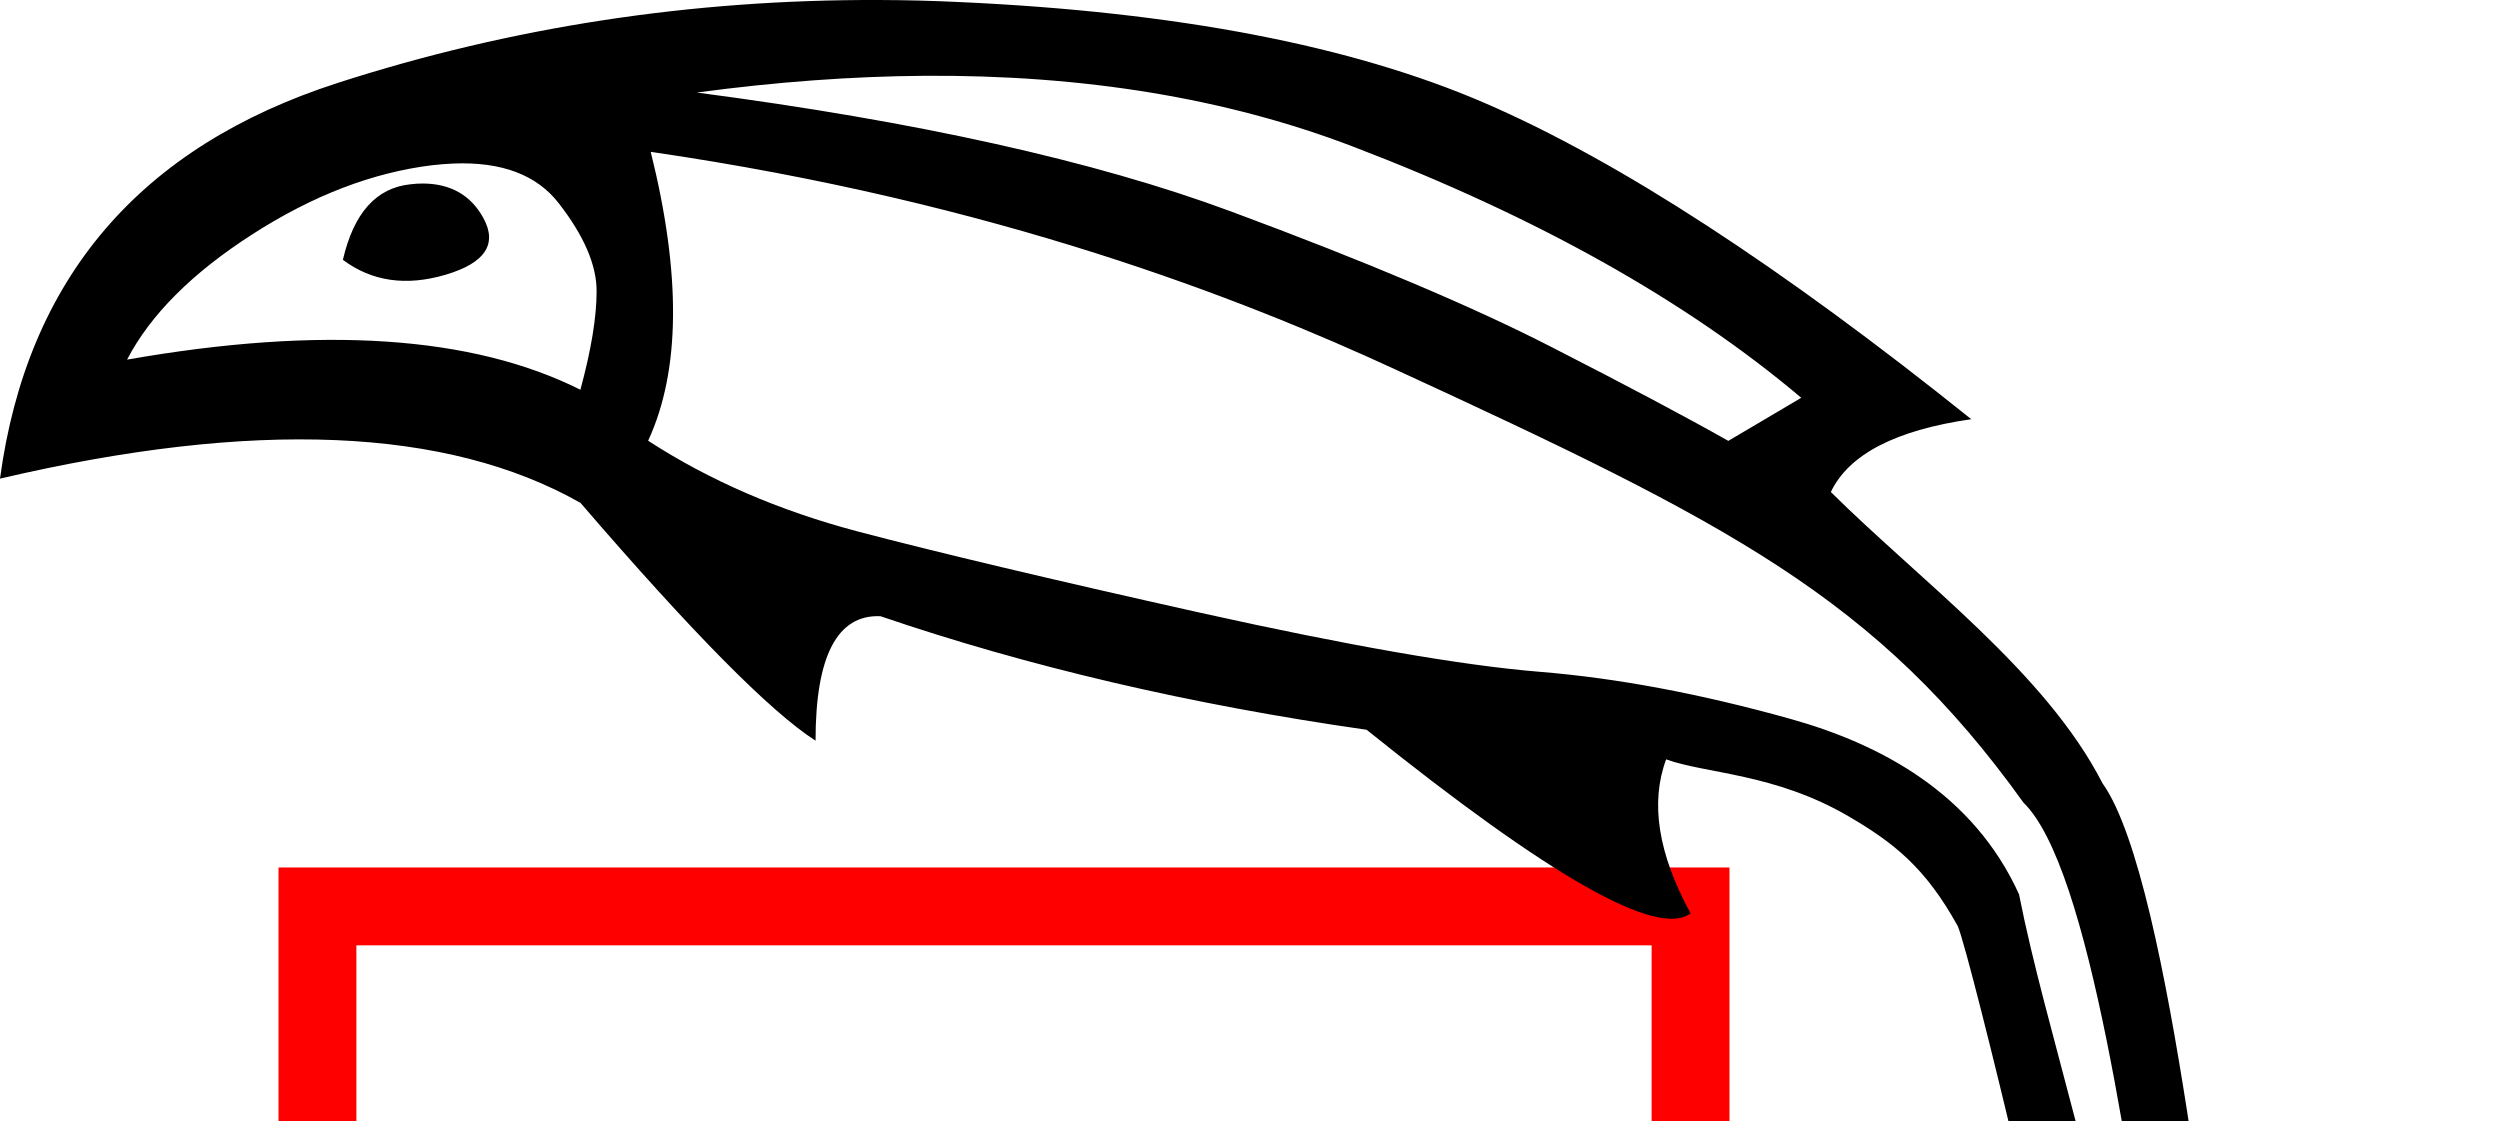 <?xml version="1.0" encoding="UTF-8" standalone="no"?>
<svg
   width="19.263"
   height="8.64"
   version="1.1"
   id="svg1"
   sodipodi:docname="US11K4VARA.svg"
   inkscape:version="1.3.2 (091e20e, 2023-11-25, custom)"
   xmlns:inkscape="http://www.inkscape.org/namespaces/inkscape"
   xmlns:sodipodi="http://sodipodi.sourceforge.net/DTD/sodipodi-0.dtd"
   xmlns="http://www.w3.org/2000/svg"
   xmlns:svg="http://www.w3.org/2000/svg">
  <defs
     id="defs1" />
  <sodipodi:namedview
     id="namedview1"
     pagecolor="#ffffff"
     bordercolor="#000000"
     borderopacity="0.25"
     inkscape:showpageshadow="2"
     inkscape:pageopacity="0.0"
     inkscape:pagecheckerboard="0"
     inkscape:deskcolor="#d1d1d1"
     inkscape:zoom="32.133506"
     inkscape:cx="17.271691"
     inkscape:cy="10.783137"
     inkscape:window-width="1898"
     inkscape:window-height="964"
     inkscape:window-x="1"
     inkscape:window-y="4"
     inkscape:window-maximized="0"
     inkscape:current-layer="svg1" />
  <rect
     style="fill:none;fill-opacity:1;stroke:#ff0000;stroke-width:0.6;stroke-miterlimit:4;stroke-dasharray:none;stroke-opacity:1"
     id="zone2"
     width="10.58"
     height="12.671"
     x="2.446"
     y="6.984"
     inkscape:label="gravity:t" />
  <g
     id="g15">
    <path
       id="path1"
       style="fill:#000000;stroke:none"
       d="m 15.591,6.184 c 0.515,0.501 0.83,2.852 1.087,4.567 0.016,0.105 0.77,1.236 0.832,1.388 0.064,-0.187 -1.439,-0.252 -1.58,0.158 0.263,-0.564 0.503,-1.545 0.503,-1.545 C 16.211,9.176 15.767,7.954 15.557,6.891 15.204,6.112 14.489,5.733 13.795,5.539 13.101,5.345 12.456,5.224 11.859,5.176 11.263,5.127 10.39,4.975 9.238,4.719 8.087,4.462 7.209,4.253 6.605,4.094 6.002,3.934 5.466,3.702 4.994,3.396 5.244,2.855 5.249,2.113 5.014,1.17 c 2.663,0.388 4.557,1.132 5.734,1.675 2.577,1.187 3.714,1.765 4.843,3.339 z M 14.107,3.791 C 14.246,3.5 14.607,3.314 15.189,3.23 13.719,2.051 12.47,1.239 11.443,0.795 10.417,0.351 9.068,0.092 7.396,0.016 7.188,0.006 6.98,6.5027033e-4 6.773,0 5.327,-0.005 3.937,0.208 2.602,0.639 1.076,1.131 0.208,2.148 0,3.688 1.956,3.23 3.446,3.292 4.473,3.875 c 0.86,0.999 1.464,1.61 1.811,1.832 0,-0.652 0.167,-0.973 0.5,-0.959 1.137,0.388 2.387,0.681 3.746,0.875 1.415,1.137 2.246,1.608 2.496,1.414 -0.25,-0.458 -0.312,-0.853 -0.188,-1.186 0.305,0.111 0.837,0.107 1.404,0.438 0.348,0.203 0.594,0.395 0.844,0.849 0.103,0.249 0.878,3.487 0.871,3.719 0.022,0.117 -0.823,1.898 -0.626,2.557 0.115,0.114 0.233,-0.035 0.539,-0.35 0.35,-0.532 0.512,-0.588 1.079,-0.599 0.445,-0.042 0.859,0.192 1.005,0.612 0.136,0.253 0.348,0.345 0.522,0.322 0.076,-0.69 -0.34,-1.18 -1.293,-2.736 C 17.063,10.467 16.748,6.801 16.2,6.035 15.762,5.179 14.793,4.472 14.107,3.791 Z M 7.123,0.584 c 1.228,-0.008 2.328,0.173 3.301,0.545 1.415,0.541 2.567,1.186 3.455,1.936 l -0.562,0.332 C 12.997,3.216 12.54,2.973 11.943,2.668 11.347,2.363 10.526,2.015 9.479,1.627 8.431,1.239 7.061,0.935 5.369,0.713 5.98,0.631 6.565,0.588 7.123,0.584 Z M 3.494,1.26 c 0.372,-0.015 0.643,0.088 0.812,0.307 0.194,0.25 0.291,0.475 0.291,0.676 10e-8,0.201 -0.042,0.455 -0.125,0.76 C 3.64,2.586 2.477,2.508 0.979,2.771 1.159,2.425 1.481,2.103 1.945,1.805 2.41,1.506 2.872,1.329 3.33,1.273 3.387,1.267 3.441,1.262 3.494,1.26 Z M 3.258,1.414 c -0.031,-1.084e-4 -0.063,0.002 -0.096,0.006 -0.264,0.028 -0.436,0.221 -0.52,0.582 0.222,0.166 0.486,0.205 0.791,0.115 0.305,-0.09 0.402,-0.236 0.291,-0.438 C 3.628,1.504 3.472,1.415 3.258,1.414 Z"
       sodipodi:nodetypes="csccscssscccsccccssccccccccscccccccsccssccsscsscscccsssscsss" />
  </g>
</svg>
